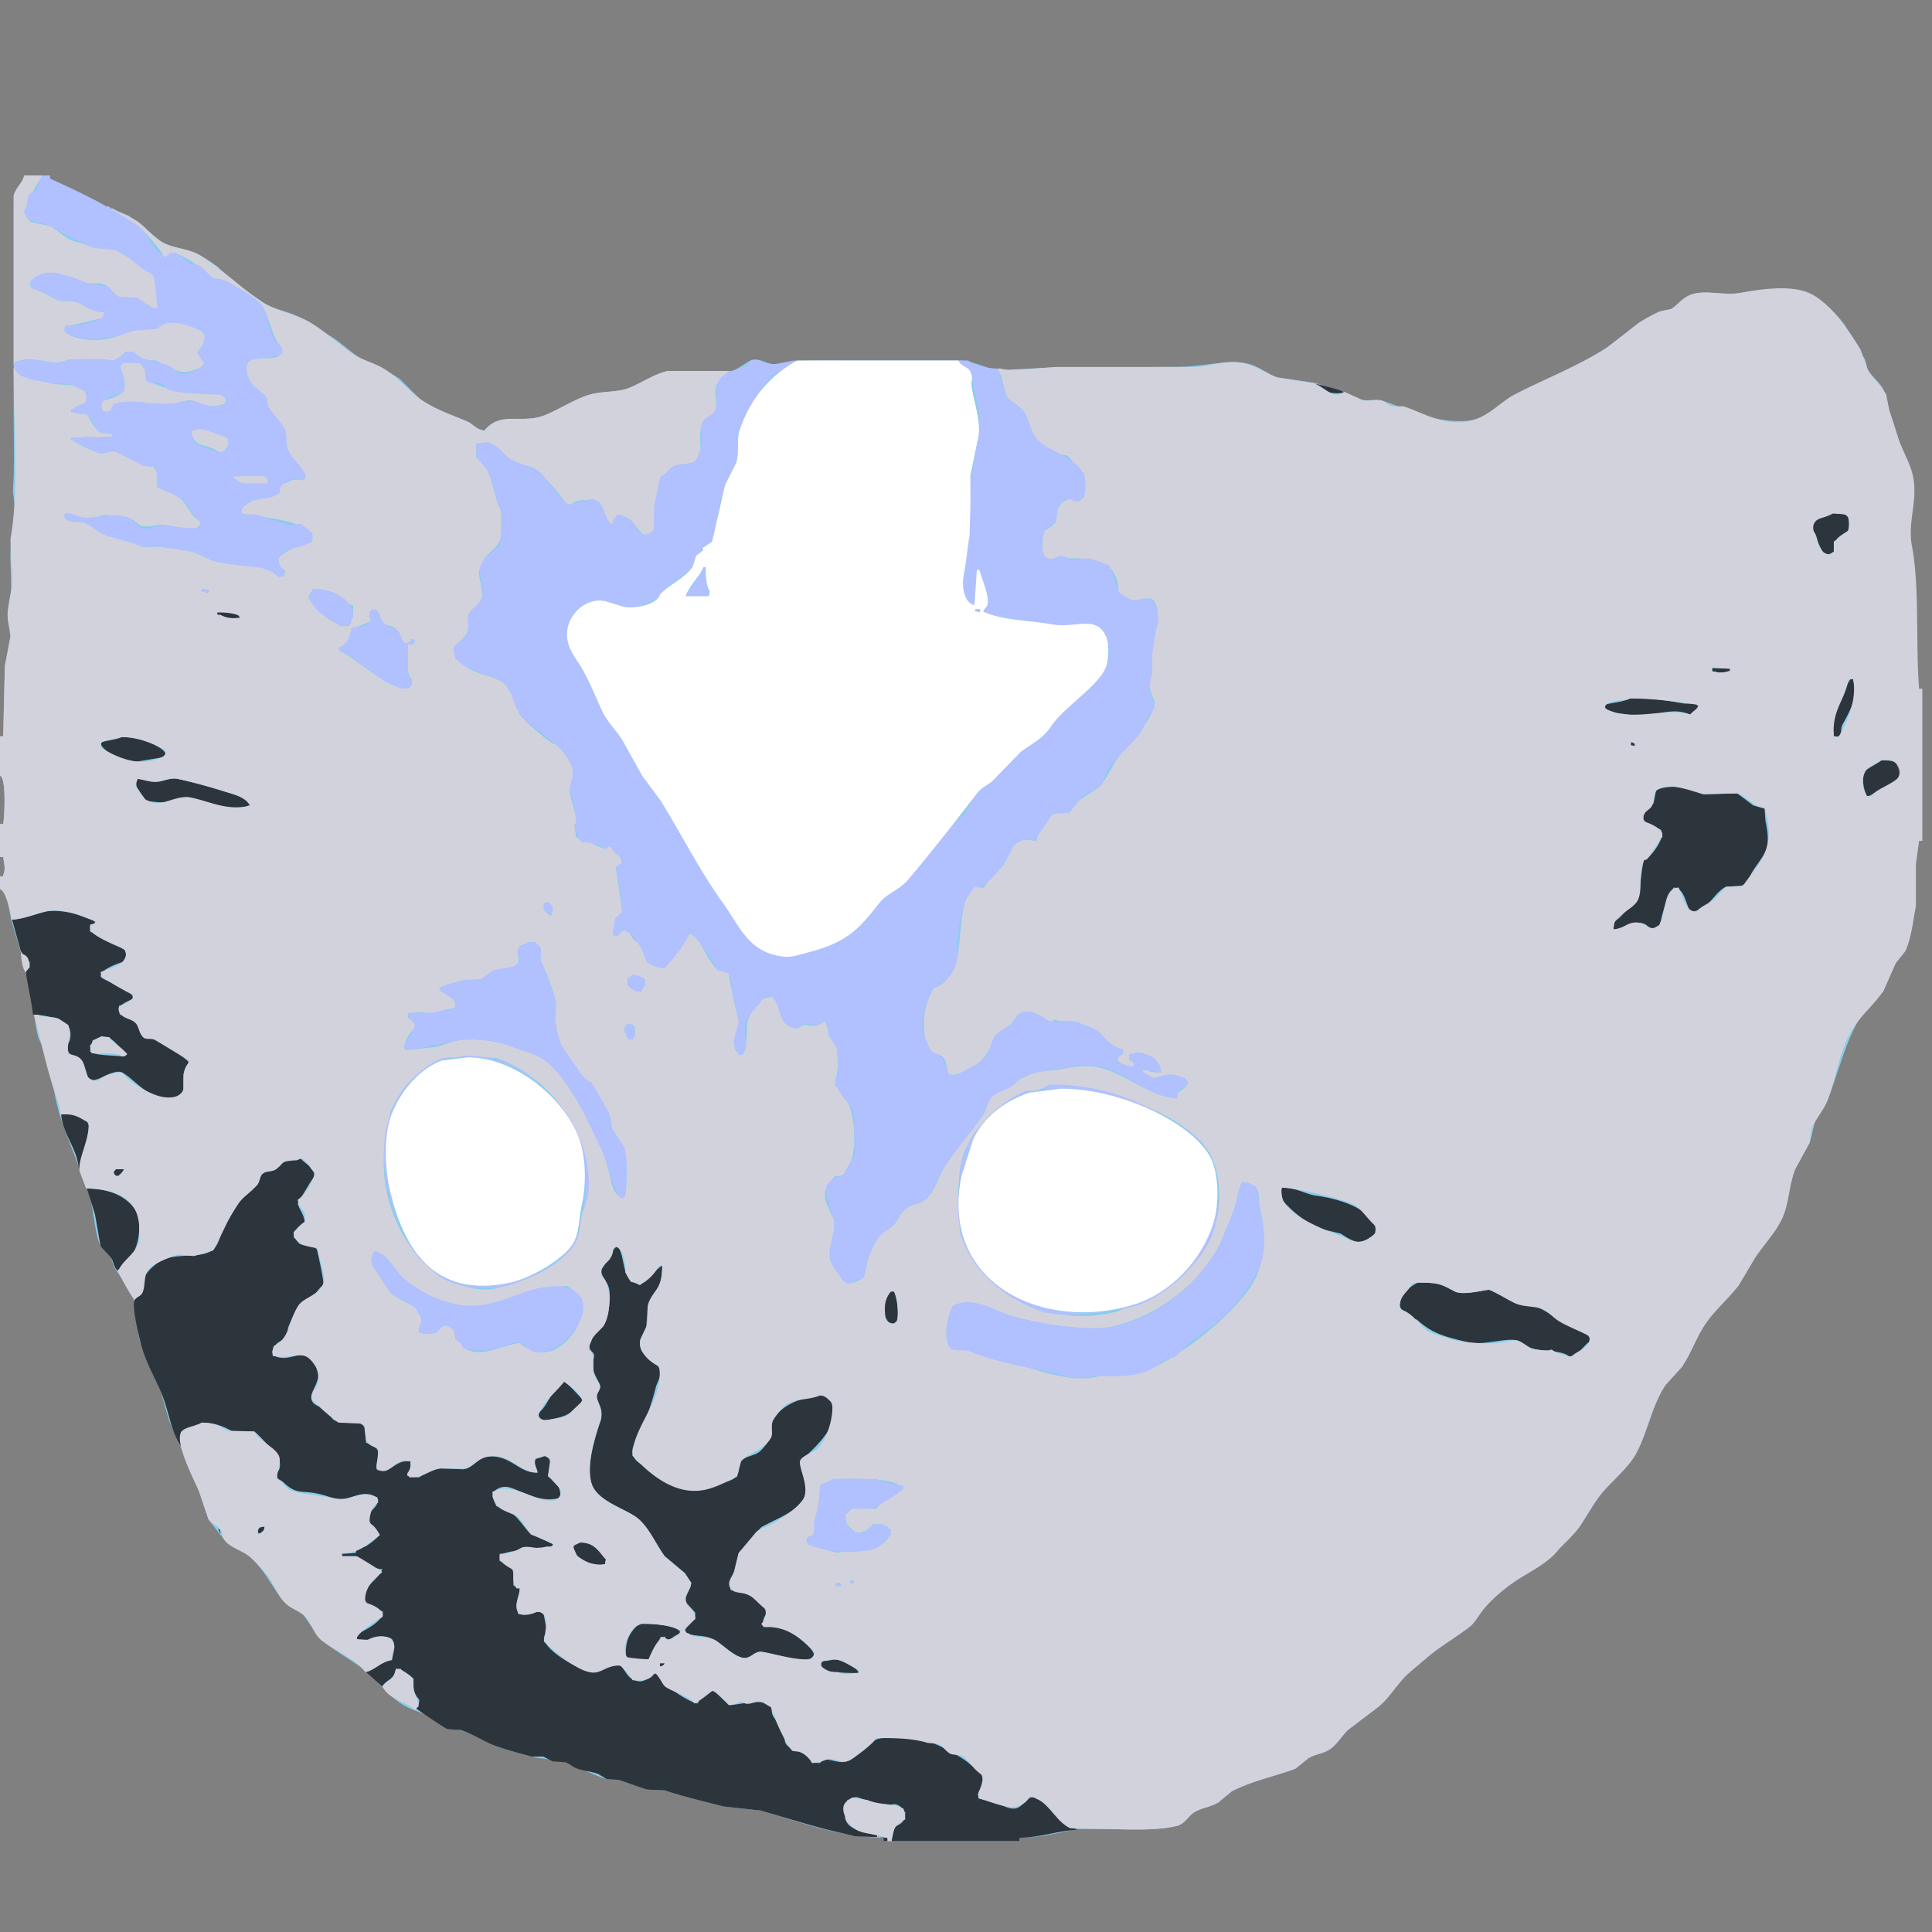<svg xmlns="http://www.w3.org/2000/svg" width="2401" height="2401" viewBox="0 0 2401 2401">
  <rect x="0" y="0" width="2401" height="2401" fill="#808080" stroke="none"/>
  <defs>
    <style>
      .cls-1 {
        fill: #89cdea;
      }

      .cls-1, .cls-2, .cls-3, .cls-4, .cls-5 {
        fill-rule: evenodd;
      }

      .cls-2 {
        fill: #2d353c;
      }

      .cls-3 {
        fill: #d2d2dd;
      }

      .cls-4 {
        fill: #b1c0ff;
      }

      .cls-5 {
        fill: #fff;
      }
    </style>
  </defs>
  <path id="Color_Fill_5" data-name="Color Fill 5" class="cls-1" d="M30,218H62v4c25.116,11.1,49.77,23.086,73,36l25,10,40,32c13.324,8.494,30.784,9.015,46,16,7.305,3.353,16.709,10.048,24,15l18,18,39,27c13.49,8.73,29.732,10.377,45,18l44,27c10.964,7.867,21.282,17.627,33,25,15.687,9.87,33.506,14.571,48,25l24,24c17.705,13.2,38.069,19.558,60,29,7.49,3.225,10.668,9.974,21,11,20.538-24.943,46.377-7.391,75-19,17.726-7.189,36.122-19.153,54-25,17.4-5.691,35.166-2.681,51-9,15.312-6.111,30.7-17.038,48-21h79c8.946-2.254,17.771-10.752,24-13,12.441-4.489,20.336,6.8,33,4,23.124-5.105,57.8-4,87-4h138c25.09,0.031,39.48,16.465,69,11l42-2,162-1c28.63,0,62.84-9.895,87-4,14.02,3.422,23.85,12.538,36,17l48,7c17.64,5.089,38.42,14.348,54,20,9.49,3.442,19.95-.868,29,2,31.36,9.942,62.31,27.94,105,25,25.83-1.779,40.92-23.25,60-33,38.95-19.906,78.46-35.02,114-58q19.995-15.5,40-31c7.92-4.849,18.01-10.769,26-14l14-3c8.55-5.627,13.67-13.971,25-18,17.13-6.093,41.07,1.692,61-2,65.8-12.189,97.94-1.207,129,39q13.005,22,26,44l3,12c4.95,8.946,16.6,17.341,20,26v746c-42.06,34.19-48.89,81.87-70,137q-7.005,10.5-14,21c-4.02,10.93-3.81,18.8-8,31l-18,33c-10.17,26.29-10.66,53.24-24,75q-13.005,17.505-26,35Q2171,1580,2161,1597c-12.03,15.79-28.35,29.77-40,46-12.44,17.33-18.7,37.92-31,56Q2080,1710,2070,1721c-16.88,24.82-21.77,56.5-36,84-10.36,20.02-32.46,36.32-46,54-10.22,13.34-17.64,28.56-28,42-22.66,29.4-54.02,46.72-84,69-11.52,8.56-25.29,20.56-34,32-5.13,6.74-9.34,14.89-16,20-18.34,14.06-37.97,24.96-55,40-8.75,7.73-20.27,16.26-28,25-10.17,11.49-18.91,25.54-31,35l-37,28c-7.85,7.82-14.22,19.34-24,25-8.29,4.8-17.33,5.22-25,10l-16,13c-27.78,10.09-54.28,15.33-79,28l-17,14c-9.39,5.82-22.27,6.83-31,13-6.78,4.79-10.67,13.6-20,16-26.57,6.83-64.23,4-94,4h-31c-21.66,4.44-44.29,10.64-71,11v4H1098v-4c-57.31-.94-106.554-20.74-153-34q-23-2.505-46-5c-22.175-5.77-51.407-12.75-73-20q-11-.495-22-1c-9.18-2.78-25.606-8.91-35-12q-7.5-.495-15-1c-15.033-4.07-33.566-14.73-48-20-15.157-5.53-28.49-3.7-45-8-14.361-3.74-32.12-8.43-47-14l-20-12q-13.5-4.005-27-8H556l-15-12c-12.148-7.78-24.908-9.78-38-17-20.818-11.47-33.987-33.58-53-47-17.058-12.04-34.866-22.08-51-35q-11-15.495-22-31c-8.88-7-21.489-11.74-28-21-12.516-17.79-21.494-35.5-37-50-8.481-7.93-20.792-11.95-30-19-2.4-1.84-20.8-25.68-23-29q-8-23.505-16-47c-9.8-23.54-22.586-52.23-33-76q-5-17.505-10-35c-7.923-18.58-18.414-38.55-25-59-5.747-17.85-2.463-39.46-9-57-5.061-13.57-16.786-26.94-24-39l-4-12q-6.5-7.005-13-14c-8.031-17.7-8.256-47.98-15-67-10.033-28.3-23.192-60.35-33-88-10.606-29.9-11.752-59.33-22-89-1.906-5.52-6.346-11.27-8-18-4.957-20.18-4.1-35.42-9-57-5.886-25.95-15.13-57.49-23-83-3.475-11.26-5.24-39.31-15-42v-16H4v-2c3.427-6.4.846-14.53,0-22H0v-41H4c1.914-12.55,3.731-57.895-4-60V915H4l2-87,7-37-3-19c-1.33-14.131,1.837-27.808,4-39q-0.5-18.5-1-37c-0.425-23.188,2.487-42.848,6-61l-3-25c2.221-27.135,1-62.461,1-94V243C19.488,233.163,28.309,227.24,30,218Z"/>
  <path id="Color_Fill_4" data-name="Color Fill 4" class="cls-2" d="M1632,476l3,1Zm3,1c4.1,0.816,31.59,7.447,34,10,0.33,0.333.67,0.667,1,1C1656.55,490.326,1640.9,487.014,1635,477Zm643,161,16,1c1.28,2.224,1.01,1.653,3,3,0.91,5.674,1.92,13.686-1,18-9.95,7.306-17.49,7.6-17,26h-1c-3.03,2.478-5.1,3.026-11,3-6.61-12.332-13.88-24.629-14-38,2.02-.252,3.65-5.26,8-8Q2269.505,640.5,2278,638ZM270,761c9.739-.4,25.261-1.182,28,7h-5c-6.554,3.028-15.653-3-23-4v-3Zm1858,69,22,1v3h-2c-5.57,2.9-13.6,1.5-20,1v-5Zm172,14h3v2c9.12,17.128-8.56,45.641-13,54-4.06,7.656,1.32,14.228-9,16-0.67-.333-1.33-0.667-2-1v-4C2272.79,899.168,2294.83,848.8,2300,844Zm-274,24c25.52-.692,42.72,1.978,65,6,8.82,1.591,16.85-2.171,20,5q-5.505,4.5-11,9c-24.68-11.273-46.74,5.957-77,0-12.8-2.52-26.79.491-29-12C2002.18,873.357,2017.33,872.486,2026,868ZM151,916c18.427-.669,53.713,11.245,55,22-2.224,1.281-1.653,1.01-3,3l-36,6c-11.4,2.463-41.738-14.631-42-24l1-1C129.986,921.439,147.036,918.064,151,916Zm1876,6c3.57,1.575,3.75.756,5,5h-5v-5Zm311,23a60.274,60.274,0,0,1,18,2c2.65,6.986,5.24,10.509,4,20-8,4.049-34.39,22.265-40,23-3.67-8.514-5.09-16.588-5-30C2321.96,954.323,2330.37,950.541,2338,945ZM171,968c8.457,0.468,16.46,5.146,28,3,5.743-1.068,13.972-4.746,22-3,18.276,3.975,39.34,9.692,56,15,12.157,3.873,27.358,6.864,33,17,0.333,0.33.667,0.67,1,1h-2c-6.143,4.45-28.557,2.89-37,1l-36-11c-7.806-1.48-20.374,3.451-26,5-8.489,2.337-19.8.331-29-1-3.886-9.191-11.828-11.655-12-24C170.457,969.583,170.005,970.236,171,968Zm1834,187c0.33-3.33.67-6.67,1-10,6.25-2.74,10.24-8.73,15-13,21.01-18.86,15.15-31.93,22-64,7.48-.94,21.63-20.56,23-32-0.67-1.67-1.33-3.33-2-5-6.34-2.38-17.6-6.56-21-12-4.36-9.55,8.68-15.16,12-21l3-15c5.22-5.515,27.79-6.38,37-4q10.995,4,22,8l42-1q10.005,7.5,20,15,7.005,2,14,4,0.495,7.5,1,15c7.99,36.85-1.55,40.33-16,63-4.6,7.21-5.76,15.56-15,18q-9,.495-18,1c-15.54,7.4-21.32,29.91-44,31-6.22-8.5-7.04-29.21-21-30-8.32,12.12-14.07,29.54-17,47-3.12.47-5.99,3.73-13,4C2039.79,1137.89,2018.69,1154.1,2005,1155ZM15,1143c14.677-1.22,27.849-6.75,41-10,17.6-4.35,57.89,5.91,63,14h-1c-2.309,1.56-4.342,1.64-6,4v7c4.654,0.67,40.133,19.71,43,23,3.266,4.91.649,8.9-1,14-7.282,2.28-28.05,9.07-29,18,0.333,0.67.667,1.33,1,2,11.848,7.16,31.244,11.8,39,23v4c-3.114.27-14.308,5.82-17,10-1.034,2.6.137,5.57,1,9,7.272,1.32,19.287,8.46,23,14,1.32,1.97,2.743,10.82,6,14,3.705,3.62,8.373.74,14,3,6.578,2.64,41.281,23.38,43,29-8.922,5.75-6.716,24.15-7,36-3.829,1.62-7.044,6.05-11,7-29.592,7.12-49.367-23.12-65-31-10.429-5.26-25.9,9.94-41,10-3.3-7.35-6-23.13-12-28-9.159-7.44-14.852.78-15-17,4.885-5.94,4.831-18.2,0-24-6.912-7.28-26.352-12.76-43-13-2.127-18.87-7-37.49-9-54,3.6-2.76,4.875-4.47,5-11-3.341-4.68-11.426-12.33-12-17Q20,1161,15,1143Zm111,145q-5.5,2.505-11,5c-1.045,5.71-2.767,6.75-3,14,2.6,1.02,1.83,1.17,5,2,5.591,2.68,32.32,3.08,38,4,1.27-2.24,1.719-1.77,3-4-9.687-4.98-15.061-17.94-26-20C130,1288.67,128,1288.33,126,1288Zm-50,97c15.078-1.82,30.359.83,34,13,2.418,4.75-9.874,52.01-12,55C96.052,1427.11,78.16,1409.93,76,1385Zm592,445c-1.243-6.76-6.366-10.24-2-17q6.5-1.995,13-4c3.156,4.63,5.072,4.04,5,13q-1.5,6.495-3,13c6.176,3.07,13.9,10.88,15,19l1,7c-23.951,7.59-44.227-6.01-62-12-11.721-3.95-22.258,2.07-23,11q2.5,6,5,12c22.464,3.17,30.666,22.89,43,35,6.313,1.3,18.912,8.45,28,12q-0.5,1.5-1,3c-8.308.2-60.99,5.16-66,11v7c7.37,2.24,15.754,6.78,17,15v15c3.076,1.99,3.36,3.16,8,4-0.361,12.64-5.151,18.8-2,32,9.45-.2,18.955-2.87,31-3,1.337,5.3,2.249,13.01,4,19,2.538,8.69-5.707,9.82-2,18,7.113,14.59,39.655,33.77,58,38,13.809,3.19,24.446-14.44,37-7,5.979,5.55,7.368,14.15,17,17,11.133,5.78,20.308-6.4,27-9,2.7,12.01,39.8,36.81,51,38,3.321-7.57,12.1-12.96,20-16l19,18c14.085-.34,38.789-8.35,50,0,4.164,3.1,2.042,9.49,5,14a188.367,188.367,0,0,1,12,20q1.5,6.495,3,13c5.676,9.64,14.673,7.87,24,14,7.4,4.86,5.36,10.95,19,11,8.84-10.72,21.64,3.63,36-3,15.17-7.01,23.34-27.86,44-28,9.59-5.47,27.21,2.08,37,1,17.32-1.92,59.53,22.44,69,31,5.62,5.08,14.54,8.95,16,18,4.94,11.2-12.01,17.69-3,25,3.85,2.46,9.75-.28,15,2,7.88,3.42,22.63,14.86,33,9,7.24-4.09,7.97-11.72,19-13,2.24,2.9,5.78,3.14,10,6,15.59,10.57,20.08,29.66,43,34v1c-22.95,1.14-44.38,9.37-71,10v4H1108q1.995-9,4-18c7.62-2.87,13.27-6.67,13-18-1.95-1.39-1.66-2.2-3-4-11.42-11.83-14.94-1.25-26-5-9.04-3.06-20.78-6.1-29-9-5.93-2.09-9.57,2.17-14,3-10.63,35.37,7.38,36.02,37,44v2h-4q-11.505-.495-23-1c-11.25-2.82-24.82-5.57-38-9-25.825-6.73-55.864-16.11-80-23q-23-2.505-46-5c-22.174-5.77-51.408-12.74-73-20q-11-.495-22-1c-9.181-2.79-25.606-8.91-35-12q-7.5-.495-15-1l-10-6c-10.433-4.22-18.642-3.62-29-8-4.09-1.73-7.878-5.68-13-7q-7.5-.495-15-1l-12-6H661c-14.36-3.75-32.123-8.42-47-14-13.026-4.88-26.6-14.6-42-19q-8-.495-16-1c-2.033-.66-38.617-25-39-26,3.061-2.88,3.928-4.84,4-11-6.733-6.51-7.546-14.32-7-26-6.64-4.48-11.785-11.28-22-12-1.89,13.49-11.348,13.07-17,22-0.333-.33-0.667-0.67-1-1q-9.5-8.505-19-17c11.193-3.11,18.315-12.62,32-15,1.536-8.44,5.871-18.56,0-26-4.02-3.23-10.238-3.26-18-3-3.145,3.78-15.695,4.33-25,4-0.333-2.33-.667-4.67-1-7,9.4-4.28,28.6-13.95,32-24,0.333-1.33.667-2.67,1-4-6-3.45-19.284-7.44-22-14-7.432-15.78,18.519-26.79,21-39-12.163.33-21.774-11.38-32-16H425v-3h2q7.5-.495,15-1,1-3,2-6,5-1.005,10-2c5.977-3.67,13.676-9.39,18-15-4.117-4.83-11.593-11.29-13-18v-7c2.964-7.1,9.25-7.87,11-18l-2-3c-12.12-8.8-24.769-1.95-37,1-11.011,2.66-22.028-2.08-29-4-28.395-7.82-31.156,1.53-50-16-4.946-4.6-7.842-1.76-8-12,5.988-3.98,4.176-15.69,1-21,0,0-24.949-27.77-29-30H289c-16.174-9.49-35.731-15.63-53-4-3.051,2.05-9.32,1.95-11,5v18c-0.333-.67-0.667-1.33-1-2-12.375-19.9-14.2-43.06-24-66-8.478-19.85-20.843-40.9-26-64-2.589-11.59-9.793-40.68-7-50,2.221-4.01,6.622-4.79,9-8,3.442-4.64-.574-11.99,2-18,4.417-10.32,15.876-20.69,26-25,18.133-7.71,46.133-.46,61-12,8.464-8.53,8.318-20.11,15-31,6.87-11.19,17.793-30.23,28-42,2.913-3.36,9.316-4.37,12-8,3.018-4.08,2.533-9.56,6-13,4.463-4.43,11.53-2.16,17-6,4.071-2.86,5.451-9.3,11-11,6.606-2.02,15.281-.32,20-2,6.111,7.37,15.622,9.46,17,22-3.116,2.1-21.018,33.95-21,34,3.176,9.27,6.74,11.41,9,23-4.458.59-9.609,8.09-14,12v7c3.484,2.01,4.8,6.35,8,8,6.947,3.59,16.657.99,21,7,0,0,8.685,38.5,8,44-6.282,3.73-9.454,11.86-15,16q-7.5,4.005-15,8c-3.993,5.38-11.719,23.13-14,29l-1,10c-5.635,7.38-14.176,6.84-17,16-2.122,3.26-1.556,4.63-1,9h2c19.284,9.36,33.809-11.09,48,6,17.328,20.87-4.992,36.43-2,48,2.252,8.71,11.677,8.23,18,13l9,12c7.449,5.47,24.576,3.64,36,5,1.291,3.13,1.9,2.45,3,6q1,9,2,18c6.457,1.97,14.419,4.44,15,13,1.749,5.85-4.086,14.57-1,20v1c19.415,2.42,22.219-12.9,41-11v3c1.6,4.57-2.719,9.88-4,15a45.253,45.253,0,0,0,15,2c6.244-4.23,19.846-12.49,30-11q12.5,0.495,25,1c16-3.83,19.994-20.6,44-15C639.308,1815.5,648.748,1830.9,668,1830ZM144,1453h10v2c-2.938,1.91-3.619,4.27-7,6-1,.33-2,0.67-3,1-1.594-2.89-2.258-2.78-3-7C143.27,1454.03,142.577,1454.45,144,1453Zm1449,23c17.95-.36,29.82,8.3,43,10,26.07,3.37,73.69,16.3,74,46-0.33.67-.67,1.33-1,2-4.73,2.19-8.76,6.21-13,8-12.06,5.11-24.46-5.97-30-9l-25-6c-18.79-7.94-34.18-20.83-47-35C1593.42,1486.28,1591.8,1480.62,1593,1476Zm-1485,1c32.86,0.32,54.969,12.95,65,35v13c0.25,24.2-11.127,45.23-28,54v-1c-3.793-4.28-3.675-9.81-7-15q-6.5-7.005-13-14-3.5-19.995-7-40Q113,1493,108,1477Zm715,96c0.173,32.7-13,30.45-18,50q-1,14.505-2,29c-2.277,5.8-10.235,11.66-7,23,3.362,11.79,17.605,15.41,23,25,4.44,8.88-2.439,17.77-4,24-6.127,24.45-12.854,41.01-22,62-2.519,5.78-9.988,14.03-6,23,3.394,9.2,11.209,10.35,18,16,23.6,19.64,46.493,36.72,86,20,8.732-3.7,20.934-3.93,25-12,3.605-4.68.726-11.57,5-17,5.291-6.72,16.38-6.47,23-12,3.863-3.22,8.959-10.04,12-14,4.865-6.33.469-18.28,5-26,11.2-19.07,36.534-28.09,62-30,4.59,3.79,9.3,5.14,11,12,13.54,24.34-28.35,59.95-40,70,0.608,14.45,14.36,33.81,3,49-12.527,16.75-32.045,22.16-51,33q-14,16.005-28,32-2.5,10.5-5,21c-2.782,9.3-7.955,13.47-5,25,17,2.42,43.9,11.79,44,31-3.526,2.36-4.448,11.58-4,12,1.782,3.39,1.982,2.91,7,3,11.963-8.06,56.4,22.53,57,36-3.32,1.88-3.39,3.1-8,4-6.837,3.42-47.2-7-56-9-11.163-2.54-14.8,10.06-26,7-12.741-3.48-23.9-16.94-36-23-13.481-6.75-27.976-1.37-36-11q7-7.005,14-14v-8q-5-5.505-10-11c-5.5-8.57,4.149-15.67,5-26l-8-12q-12.5-10.5-25-21c-11.168-15.06-20.6-38.47-36-49-18-12.3-45.067-18.38-54-39-10.365-23.93,7.556-68.69,11-85,2.194-10.39-3.474-16.94-5-23-2.016-8.01,6.243-10.46,3-18-2.558-5.95-6.5-12.42-9-20-1.612-4.89,3.643-13.21,2-17-1.98-4.57-5.586-3.69-6-12,3.98-2.98,3.256-8.77,6-13,2.572-3.97,8.067-5.48,11-9,6.02-7.22,10.857-33.06,8-47-2.261-11.03-9.459-12.82-10-25,5.923-3.68,13.235-27.09,21-28,8.237,11.9,5.683,37.7,18,44q5,1.995,10,4C798.023,1594.14,820.152,1573.55,823,1573Zm939,21c25.94-.43,30.88,2.66,46,11,10.53,5.81,40-3.13,43-2,10.55,3.96,22.78,12.29,33,17q12.495,1.995,25,4c10.64,3.73,23.51,13.03,30,18,10.11,7.74,36.23,8.61,37,25-8.48,5.18-12.72,16.2-26,19-7.12-7.93-30.31-6.04-45-10-6.27-1.69-12.76-8.09-19-10-13.69-4.19-42.27,6.71-62,2-29.34-7.01-44.23-10.77-63-28-3.11.13-18.82-10.02-21-16C1734.04,1611.18,1753.89,1597.95,1762,1594Zm-655,11h4c3.5,6.55,7.65,29.77,3,37-2.56,2.62-3.5,2.95-9,3-1.33-2.33-2.67-4.67-4-7C1094.64,1627.98,1101.2,1611.75,1107,1605ZM701,1717c9.507,6.69,14.843,14.35,23,22-0.333.67-.667,1.33-1,2-7.987,15.33-27.145,23.31-50,24-2.193-3.36-3.412-3.53-4-9,8.209-5.6,12.356-16.7,18-25C690.551,1725.78,697.489,1722.17,701,1717ZM329,1897q-0.5,3-1,6c-4.168,1.44-5.237,3.73-7,2-0.333-1.33-.667-2.67-1-4,1.759-1.29,1.864-1.88,4-3C325.666,1897.67,327.333,1897.33,329,1897Zm-58,3c3.224,1.7,2.339.63,3,5h-1v-2C271.543,1901.58,271.994,1902.24,271,1900Zm450,17c18.366-.21,23.3,11.68,32,21q-0.5,3-1,6h-3c-10.4,5.33-26.736-7.25-33-11-0.964-4.85-4.011-7.7-3-11,1.418-2.21-.181-0.57,2-2Zm76,101c14.926-.59,47.2,2,49,12-5.464,1.09-10.1,4.93-14,8-5.03-1.44-5.177-3.23-11-4-1.026,3.98-12.641,26.72-15,28H786c-1.754-2.11-4.535-1.72-7-3h-1c-1.349-19.46,4.2-29.6,15-40C794.333,2018.67,795.667,2018.33,797,2018Zm270,61c-15.62.56-20.83-.94-39-1-3.4-4.7-7.11-4.29-8-12,2.77-1.07,2.18-1.37,6-2,2.59,0.6,9.69-2.65,16-1C1047.79,2064.51,1065.86,2072.7,1067,2079Zm-247-12h6v2c-2,.67-4,1.33-6,2v-4Zm283,221h-5v-4c-2-.33-4-0.67-6-1,3.67,0.33,7.33.67,11,1v4Z"/>
  <path id="Color_Fill_3" data-name="Color Fill 3" class="cls-3" d="M30,218H52v3c-5.128,3.281-20.5,35.024-22,44,3.87,2.467,4.488,8.324,8,11l24,5c4.424,2.236,14.152,9.727,20,14,7.429,5.428,20.931,7.048,29,11,9.4,4.6,23.05.805,33,5,6.849,2.888,44.157,27.141,47,32,0.994,1.682,5.1,39.474,5,40h-8c-3.062-6.62-4.375-2.732-11-6-2.008-.99-4.76-5.839-7-7l-22-1c-5.016-2.731-12.423-11.8-16-14-9.459-5.83-18.272-.177-29-5-9.245-4.156-20.275-7.422-30-10-14.257-3.779-31.917,3.126-35,11v6c10.727,3.924,21.557,9.977,32,15,9.7,4.667,19.8.515,29,5,6.578,3.206,16.771,10.585,30,11v6l-1,1L82,406c-1.672,1.736-1.193.893-2,4l2,3c7.849,8.122,33.574,11.8,52,8,11.644-2.4,24.738-8.5,36-11l23-1c3.74-1.456,9.728-6.031,13-7,14.363-4.256,45.26,5.657,48,14,3.818,7.948-6.168,17.513-9,23,4.049,2.674,8.394,9.99,9,16-32.554,14.535-32.564,4.447-61-7l-15-1c-7.076-5.721-8.261-9.622-22-10-2,3.082-11.5,10-15,11l-16-2-39,1c-5.574,1.321-14.582,4.89-24,3-16.6-3.331-35.675-6.828-45,3V243C19.469,233.146,28.3,227.25,30,218Zm103,38,4,2v1h-3v-1ZM762,651h-4c-4.752-7.673-8.757-19.6-13-27-7.06-1.3-16.963-4.47-28-1-5.537,1.741-5.559,4.052-13,4-4.715-8.5-29.524-37.745-37-43-9.4-6.607-21.9-5.669-31-12-16.108-11.206-16-22.254-44-21v18c19.532,10.052,20.69,47.306,31,67v32c-5.814,14.765-10.14,12.946-20,25-3.29,4.022-4.064,10.9-7,15-3.392,4.737,6.562,28.8,2,38-2.173,4.382-10.011,9.524-14,15-5.164,7.088-.2,15.329-3,24-2.449,7.586-11.865,13.547-17,19q1,7.5,2,15c8.139,2.09,9.166,7.652,15,11,21.507,12.341,39.2,8.854,53,27,6.876,9.038,6.234,23.146,13,32,7.648,10.008,26.477,25.68,37,33,4.93,3.429,10.657,3.23,14,8,5.219,7.448,17.34,24.476,15,37q-2.5,7.5-5,15c1.13,14.406,8.061,24.66,8,43-2.629.85-1.12-.69-2,2q1,6.495,2,13c6.364,3.94,6.47,7.13,18,7,5.412,3.25,13.7,6.87,20,8,1.43-2.68,1.707-3.92,4-3,3.189,1.73,10.983,10.95,13,14,1.4,2.09,1.668,3.47,2,7-3.389,1.72-6.152,2.54-8,6,1.159,1.05,7.889,50.44,8,55-7.077,6.36-10.943,14.57-11,28h2c1.333,0.33,2.667.67,4,1,2.577-4.59,4.594-6.92,12-7,2.109,3.46,6.746,11.44,10,14,1.333,0.33,2.667.67,4,1,4.06,5.42,5.969,18.64,11,25,4.907,4.06,12.492,6.73,21,7,6.063-6.62,24.41-38.52,33-43v1c12.928,5.18,22.765,40.42,35,45q5.5,1.005,11,2c3.206,14.47,7.7,42.58,13,59,4.731,14.65-14.8,31.47,1,43,1.333,0.33,2.667.67,4,1,11.6-28.03-3.876-39.47,18-61,5.994-5.9,5.428-10.92,18-11,0.333-.33.667-0.67,1-1,1.691,3.92,5.017,4.15,7,7,9.744,14.01-.173,31.44,25,33,7.8-8.45,13.31-1.57,24-4,4.05-.92,3.72-3.56,10-4,4.03,12.43,9.77,22.79,14,33,5.3,12.8-1.76,35.97-2,47,27.03,11.77,32.67,95.97,8,111-3,.33-6,0.67-9,1-3.23,5.43-8.5,7.52-10,15-6.52,12.83,6.31,29.67,9,39,4.63,16.06-11.31,37.93-2,55,0.9,1.65,4.99,4.32,6,6,4.72,7.87,3.96,12.72,12,17,5.78,3.14,19.85-4.54,21-7,3.88-5.98,2.02-13.26,5-21,4.03-10.46,7.89-20.88,16-31,4.29-5.35,12.78-7.74,17-13,4.48-5.59,9.2-16.03,15-20,12.61-8.64,21.41-5.78,31-19,7.22-9.95,10.11-22.43,17-33,13.76-21.12,32.02-42.62,47-63,4.76-6.48,6.68-20.14,13-25,13.89-10.68,37.91-24.9,56-30l28-3c10.42-2.39,30.52-5.99,45-3,36.25,7.49,63.59,36.55,100,39v-7c5.34-3.01,11.82-6.42,13-14-2.12-1.43-1.83-1.72-3-4-7.05-1.34-12.73-5.89-23-4-7.6,1.4-10.66,3.79-20,4-2.91-4.75-8.13-5.57-11-10,2-.33,4-0.67,6-1,2.67,3.67,12.32,3.76,18,4-0.78-10.4-8.02-20.56-18-22-7.43-4.51-21.83-3.86-22,6,4.19,1.83,6.08,2.67,7,8-0.67.33-1.33,0.67-2,1-5.29-1.03-17.66-3.46-19-9v-2c2.32-4.22,5.4-3.91,7-9-0.33-.67-0.67-1.33-1-2-14.47-2.29-21.01-14.14-30-22-5.81-5.08-17.59-7.14-24-11-3.87-2.33-26.91-1-30-4-0.97.63-3.47,3.79-7,2-8.62-4.37-23.69-17.62-37-9-4.99,3.23-7.31,10.65-12,14-6.9,4.92-12.84,7.47-18,13q-1.995,6-4,12c-10.14,17.46-25.46,37.38-54,37-1.77-4.68-2.61-16.78-6-21-5.18-6.43-13.54-3.98-17-11-15.11-21.31-6.38-61.1,5-77,12.14-1.96,23.02-16.85,27-30,7.96-26.32,2.91-88.9,26-96,1.93,2.45,4.49,2.18,9,2,5.69-11.15,18.56-19.52,25-30,5.15-8.37,5.82-18.26,14-24,8.5-7.35,15.02-5.59,26-4,2.12-15.8,14.08-21.79,20-34q10.5-.5,21-1c7.25-17,25.06-21.716,38-33,5.64-4.916,16.66-27.406,22-35,10.59-15.075,46.14-46.9,46-72-4.51-3.334-8.68-23.037-5-33,4.62-12.512-1.86-35,3-48,3.06-8.183,8.15-20.366,4-36-5.09-19.164-21.52-2.486-34-8-4.39-1.938-8.67-6.459-13-9-0.29-49.016-48.16-42.495-87-41-2.47-2.206-4.34-2.8-6-6-3.75-6.678-.71-20.018,0-29,4.57-2.366,13.36-7.362,16-13-3.5-10.515,5.58-27.426,19-27,2.56,2.619,3.5,2.95,9,3,2.29-3.3,4.43-2.572,6-7,3.06-5.268,1.17-20.155,0-28-9.89-4.244-12.96-16.387-21-22l-12-2c-6.67-3.229-15.04-9.237-21-14-12.78-10.215-11.17-20.9-19-36-3.8-7.331-15.04-13.331-21-19-4.93-4.688-7.89-32.148-11-31-0.67-2-1.33-4-2-6h4c9.08,4.374,57.53-2,72-2h169c20.15-.13,37.11-9.346,59-5,18.19,3.61,28.54,12.6,43,18l45,7c9.71,3.281,15.6,9.951,25,14,5.4,2.327,10.93-1.967,14-3q10.995,5,22,10c8.82,2.341,17.09-1.5,25,1,3.73,1.179,7.47,5.789,12,7h14c22.09,6.3,52.56,27.218,87,17,20.39-6.049,34.33-22.9,52-32,38.9-20.028,78.43-35.034,114-58q19.995-15.5,40-31c7.93-4.868,18-10.726,26-14l14-3c8.56-5.638,13.7-13.9,25-18,17.06-6.2,41.11,1.7,61-2,27.99-5.2,67.73-10.947,91,3,24.23,14.521,43.16,42.917,58,67q4.5,12.5,9,25c6.42,11.551,16.54,19.886,23,31q1.995,10,4,20c3.34,9.8,7.14,21.673,11,34,4.57,14.588,14.22,30.2,18,46,7.35,30.748-6.66,58.115-1,88,9.94,52.43,4.43,120.5,9,178h4v189h-4q-1.995,14.505-4,29v52c-3.94,20.97-5.45,38.89-13,56l-12,15q-7.5,16.995-15,34c-11.69,17.48-28.78,31.08-40,50-14.93,25.19-18.95,58.13-30,87-4.54,11.85-15.23,23.11-20,36q-1.005,7.995-2,16l-18,33c-8.25,21.27-7.25,43.47-17,63-7.95,15.94-20.97,29.97-31,44q-10.995,18.495-22,37c-12.03,15.79-28.35,29.77-40,46-12.44,17.33-18.7,37.92-31,56Q2080,1710,2070,1721c-16.88,24.82-21.77,56.5-36,84-10.36,20.02-32.46,36.32-46,54-9.09,11.87-15.47,24.26-24,37-7.44,11.11-19.4,20.38-28,31-14.77,18.24-41.03,28.9-60,43-11.52,8.56-25.29,20.56-34,32-5.13,6.74-9.34,14.89-16,20-18.34,14.06-37.97,24.96-55,40-8.75,7.72-20.27,16.26-28,25-10.17,11.49-18.91,25.54-31,35l-37,28c-7.85,7.82-14.22,19.33-24,25-8.29,4.8-17.33,5.22-25,10l-16,13c-27.77,10.11-54.27,15.34-79,28l-17,14c-9.39,5.82-22.27,6.83-31,13-6.78,4.8-10.67,13.59-20,16-27.15,7.01-65.55,4-96,4q-18.495-.495-37-1c-19.28-8.81-28.17-36.76-50-39-15.45,23.17-38.01,8.75-64,2-1.06-11.56,6.13-14.54,5-29-10.23-5.5-17.15-18.57-25-24q-7.005-1.005-14-2c-7.08-3.51-10.1-9.91-16-13q-6.495-.495-13-1c-17.57-5.38-38.61-6.25-64-6-2.95,6.36-27.14,24.78-34,28-7.83,3.67-21.16-3.64-26-2-6.21,2.1-10.56,5-20,5-2.7-5.94-9.5-11.98-16-14-2.666-.33-5.334-0.67-8-1-6.9-4.92-25.4-45.06-26-54-3.826-1.66-9.179-5.67-13-7-5.761-2.01-13.167,4.06-20,2-0.851-.26-3.3-3.44-7-2-3.912,1.52-5.882,3.71-13,4-6.423-6.17-12.395-14.18-21-18-1.839,2.4-18.956,15.37-22,16-8.34-10.3-23.109-12.73-35-20-6.159-3.77-8.213-15.49-15-18-3.344,8.75-15.976,10.78-27,9-3.572-7.72-9.654-10.81-14-18-12.531-1.2-20.086,5.02-30,8-18.945,5.69-57.072-29.57-66-38,0.908-10.47,8.906-36.97-9-37-5.37,3.51-20.184,6.25-23,1-5.832-8.92,1.532-20.29,2-30h-4c-2.587-4.74-4.136-6.31-4-15v-8c-4.665-2.68-13.781-7.39-17-13v-7c11.712,0.03,19.028-3.06,26-7,8.227-4.65,22.441,2.42,29-1,4.627-2.41,8.218,1.08,11-3v-1c-4.349-2.74-27-12-27-12q-7.5-10.5-15-21c-7.943-5.57-22.566-8.14-28-16-3.243-3.99-4.824-8.87-5-16,20.846-11.25,43,5.13,64,10,11.83,2.74,20.32.11,21-10-0.333-1.33-.667-2.67-1-4q-7.5-7.995-15-16l3-21c-2.666-1.33-5.334-2.67-8-4-2.349,2.1-7.86,2.83-11,4-1.092,8.66,1.754,9.46,3,17-22.764,1.14-33.877-26.55-65-19-8.98,2.18-13.511,9.99-23,14H547c-14.564,2.37-19.454,11.08-38,11-1.631-2.29-1.944-1.64-3-5,3.949-3.82,4.734-9.01,4-15h-3c-14.666-6.01-21.961,19.7-38,10h-1c-0.479-7.95,2.276-15.85,2-25-4.784-3.12-12.932-4.98-15-11q-1-9-2-18c-3.129-1.29-2.451-1.9-6-3q-13-.495-26-1c-3.453-1.08-31.928-25.63-33-29-3.074-7.4,5.4-13.41,7-20,1.893-7.81-.683-17.27-3-21-15.221-24.47-23.162-7.57-53-13v-3c-1.072-2.81.281-5.07,1-9,21.213-9.76,18.339-33.58,32-52,6.359-8.58,26-12.27,30-27,3.294-6.78-7.133-36.48-8-43-12.865-1.64-28.829-5.11-29-20h1c2.919-5.77,11.681-10.18,13-14v-8c-2.239-5.83-8.064-9.13-9-18,8.406-5.39,19.725-22.32,21-34-6.1-4.26-8.692-15.27-17-17-2.009-.42-2.662,1.83-6,2-20.986,1.06-13.937,3.36-25,11-5.535,3.82-12.535,1.53-17,6-3.454,3.46-2.971,8.92-6,13-5.893,7.93-17.723,15.02-24,24-12.731,18.21-19.962,38.06-31,58q-12,3.495-24,7-10-1.005-20-2c-11.081,4.19-28.151,9.95-36,18-7.373,7.56-3.47,23.66-9,31-2.437,3.23-6.8,3.91-9,8-0.333-.67-0.667-1.33-1-2-3.577-4.09-19.617-32.35-19-35,6.4-13.8,20.408-19.71,26-36v-17c-0.665-36.76-29.493-48.35-66-49q-4-10.5-8-21c-3.167-14.53,13.279-41.43,11-61-12.046-5.85-15.621-11.25-35-10-1.018-13.28-6.613-25.99-10-37-9.209-29.93-14.679-56.76-23-87h5c8.055,3.95,17,1.63,26,5q6,4.005,12,8c3.239,14.86-.856,17.21-1,35,3.6,2.13,11.354,3.07,15,6,11.223,9.03,1.256,28,23,28,6.628-6.76,18.646-11,30-10,7.3,11.03,30.364,24.69,45,29,13.336,3.93,29.573,2.39,31-10v-17c1.436-7.02,5.263-10.98,7-17q-21.5-13.005-43-26c-5.6-2.41-10.139.53-14-3-6.3-5.77-4.841-14.24-11-19-5.253-4.06-13.84-4.22-18-11-1.917-3.15-1.647-5.36-1-9,5.637-.98,16.023-7.36,17-10v-4c-3.679-.68-37.848-20.35-39-23-0.333-1.67-.667-3.33-1-5,8.343-3.48,24.6-7.36,29-15,3.394-3.99,2.976-8.18,1-13-11.483-5.44-36.322-14.79-43-24v-7c4.379-.57,5.291-0.69,7-4-15.257-4.6-38.609-17.9-63-12-13.434,3.25-26.67,9.17-42,10-0.073-10.01-7.492-36.4-14-38v-16H4v-2c3.427-6.4.846-14.53,0-22H0v-41H4c1.914-12.55,3.731-57.895-4-60V915H4l2-87,7-37c0.229-10.361-5.306-21.231-3-34,2.745-15.2,7.371-35.96,4-55q-0.5-16-1-32c10.722-58.244,3.931-139.309,4-213h1v1c11.244,12.528,24.552,13.077,44,18,19.013,4.813,46.054-2.9,46,20-1.369,1.769-1.4,1.993-2,5-5.553,1.677-15.981,5.452-18,11,9.8,1.282,11,2.34,20,2,3.349,7.076,10.663,20.9,18,24l13,1,1,3-1,1c-18.772,1.049-31.718,1.029-51,1v2h1c9.112,7.083,23.462,13.467,34,17,6.386,2.141,14.867-4.31,22-1,14.32,6.645,28.045,16.359,46,18,0.839,3.05,3.232,5.156,4,7q0.5,9,1,18c7.393,5.525,17.406,6.491,25,12,8.487,6.157,12.735,15.365,19,24,2.993,4.126,7.479,4.407,10,10-3.037,2.092-1.942,3.5-6,5-14.136,6.812-32.208-7.264-52-3-24.013,5.174-18.57-6.823-37-11-3.31-.75-26.549-2.158-27-2-4.313,1.511-18.128,7.237-24,5-7.4-2.819-11.682-6.691-23-7l-1,4,2,3c7.115,6.028,16.037,1.526,26,6,10.1,4.537,19.048,11.514,28,16l5-1c11.712,4,22.552,7.332,32,12,8.52,4.21,20.31-.089,31,2,12.235,2.391,28.845,3.71,39,7l19,9c9,2.986,23.308,4.059,31,6l40,4c6.848,3.231,7.249,10.238,18,11,2.106-2.943,2.688-2.546,3-8-5.632-2.458-8.015-7.845-8-16,10.619-9.894,24.785-14.375,41-19,0.983-5.29,2.733-7.787,0-12-15.594-15.851-61.065-19-87-24v-7c5.261-3.011,11.893-9.159,18-11,14.353-4.328,17.231.194,29-7q0.5-5,1-10c11.659-4.319,16.038-9.36,29-6,1.413-2.921,1.988-2.212,3-6-4.49-5.374-21.584-29.266-23-33q-1-11-2-22c-4.078-10.5-17.642-22.826-22-31-2.786-5.225-.911-8.919-4-13-3.559-4.7-9.657-5.049-14-9-4.041-3.677-10.891-23.918-8-30,1.1-2.541,1.737-3.587,4-5,12.979-7.367,38.819,4.291,40-15-14.416-13.656-14.754-38.991-27-55-6.546-8.558-32.408-23.16-43-28-2.875-1.314-15.192-4.851-16-4-9.8-9.216-37.352-31.887-54-32-1.819,3.163-3.068,4.8-7,6-4.694-11.813-28.581-37.152-38-43-10-6.206-22.044-8.915-29-18h3c10.54,6.734,22.205,9.8,32,17,9.568,7.033,17.634,17.388,28,24,13.708,8.743,33.613,8.239,48,17,28.239,17.2,51.1,40.94,79,59,17.374,11.246,41.059,14.118,59,25,18.7,11.344,35.16,27.08,53,39,11.3,7.552,23.593,10.074,36,17,18.465,10.308,30.091,26.137,46,38,17.705,13.2,38.069,19.558,60,29,7.49,3.225,10.668,9.974,21,11,20.447-24.879,46.32-7.488,75-19,17.724-7.115,36.116-19.287,54-25,17.542-5.6,35.1-2.709,51-9,15.293-6.05,30.7-17.18,48-21h75v1c-5.108,4.434-12.915,10.938-15,18-2.937,9.945,3.333,23.008-2,32-3.992,6.73-13.295,6.43-16,16-5.268,18.634,4.16,34.834-9,46-7.416,4.3-19.611,1.708-27,6-3.477,2.019-5.9,7.508-9,10-3.54,2.85-4.208-.089-6,5-7.718,15.162-2.616,53.507-10,65-2.859,3.024-5.491,4.454-11,5-10.559-8.9-15.785-24.329-33-25C764.44,644.2,762.437,643.923,762,651ZM152,451h22c1.419,3.221,4.5,5.558,6,8q1,6.5,2,13c4.771,4.882,37.256,14.352,46,16,17.041,3.211,37.09-3.542,49,4,2.882,2.624,3.677,3.46,4,9-16.27,6.6-24.4,3.43-38-2-10.689-4.268-20.5,2.914-30,3H141c-0.874,7.2-3.516,10.208-12,10-1.492-2.706-1.817-1.579-3-5v-8c7.809-2.939,25.307-6.67,28-15,3.9-8.926-3.514-22.194-5-30C151.843,452.575,150.543,453.8,152,451Zm95,82c11.248,0.674,33.606,5.284,37,14v7c-2.779,2.126-4.447,7.058-8,8-4.011,1.063-7.986-3.164-10-4-15.894-6.6-23.932-2.973-29-23h3Zm77,58,7,1c0.951,3.046,1.461,3.018,2,7l-1,2H298c-2.421-3.771-6.672-5.131-9-9Zm1954,47c-14.07,8.412-25.26,3.334-25,22,7.65,4.067,3.87,29.2,22,29,1.43-2.122,1.72-1.826,4-3V673c6.56-3.933,10.02-9.324,18-13,0.91-5.675,1.92-13.686-1-18-2.14-2.181-1.94-2.306-6-3ZM251,732l-1,3c4.655,0.191,5.064.836,8,2,1.228-1.982,1.5-1.576,3-3C257.153,733.058,256.352,732.207,251,732Zm138,0c-1.891,4.348-6.181,6.7-5,11,5.8,13.945,30.884,35.39,49,35,1.28-2.224,1.01-1.653,3-3,1.116-7.481,2.978-12.135,3-22C420.135,746.2,417.932,732.028,389,732Zm118,69h6l3-5-4-2c-2.06,3.6-4.581,5.523-10,6-2.507-6.353-6.471-16.488-12-20-4.64-2.947-10.95-1.777-14-6-4.78-6.617-2.472-13.026-11-16l-3-1c-1.933,3.46-2.832,4.07-3,10,2.327,1.818,1.583,1.05,2,5-1.931.963-23.756,9.677-24,10q-2.5,8-5,16c-3.789,4.047-8.941,3.867-11,10,21.858,9.785,61.654,50.216,88,47,1.688-3.98,2.887-4.464,3-11C503.462,837.775,506.673,813.373,507,801ZM270,761v3h4c6.777,4.318,14.66,4.632,24,4v-3C289.019,762.018,281.634,761.116,270,761Zm1858,69c-0.33,1.333-.67,2.667-1,4l6,1c3.75,1.878,12.49.047,17-1v-3h-2Zm172,14-3,1c-4.49,26.146-20.53,36.953-18,70h2l4,1c9.46-17.605,23.14-44.493,18-72h-3Zm-274,24c-9.98,4.343-29.53.3-32,12,33.21,18.611,74.39-1.712,107,8,3.13-4.686,8.08-5.857,10-12C2082.17,872.031,2057.53,868.189,2026,868ZM151,916c-8.715,3.956-18.041,2.169-25,7q-0.5,3-1,6c18.214,10.89,48.887,26.9,78,11,2.181-2.144,2.306-1.935,3-6q-0.5-1-1-2C191.859,924.844,174.54,915.926,151,916Zm1876,6c-0.33,1.333-.67,2.667-1,4l6,1v-3Zm311,23c-14.24,9.514-23.78,7.323-23,33q2.505,5.5,5,11c1.67,0.333,3.33.667,5,1,7.4-11.088,31.84-16.032,35-26,3.33-6.034-1.9-14.821-6-17C2350.72,944.522,2344.05,944.788,2338,945ZM171,968c-1.08,3.409-1.86,4.828-2,10,5.881,4.765,6.944,14.648,15,17,16.082,9.51,33.019-7.128,52-4,22.371,3.687,46.008,17.78,75,10v-1h-1c-5.886-10.112-20.675-13.1-33-17-16.651-5.268-37.714-11.136-56-15-8.016-1.694-16.276,1.845-22,3C187.6,973.3,179.346,968.643,171,968Zm1834,187c11.2-.42,14.39-6.05,23-8,13.7-3.1,17.6,6.13,28,7,3.34-3.7,6.03-2.7,7-7,7.81-12.94,3.69-43.03,23-44,5.54,9.77,7.4,29.76,22,30,5.63-6.46,14.97-9.92,22-15q7.5-7.995,15-16,10.5-.495,21-1c19.86-29.22,42.58-44.89,27-97-17.32-2.35-21.09-14.014-34-18l-42,1c-11.16-2.359-46.3-17.637-59-4-2.71,2.909-2.35,15.751-6,20-4.92,5.72-9.49,4.97-10,16,0.33,0.67.67,1.33,1,2,5.97,1.42,18.36,7.01,21,12,1.4,2.09,1.67,3.47,2,7-5.6,5.02-15.71,28.46-22,29l-1-1v2c-7.8,13.95-.26,38.63-9,51-6.89,9.75-23.8,15.14-28,27C2005.67,1150.33,2005.33,1152.67,2005,1155ZM680,1121c-1.333.67-2.667,1.33-4,2-0.943,9.33,2.283,9.4,7,15,1-.33,2-0.67,3-1v-10C684.53,1123.53,683.723,1122.38,680,1121Zm-24,50v2c-5.123.09-7.926,0.9-10,4-6.932,9.41,4.306,16.73-7,25q-12.5,1.995-25,4c-6.653,2.41-10.182,7.78-16,11q-10.5.495-21,1c-6.795,1.55-25.548,6.15-31,10,0.333,0.67.667,1.33,1,2,6.363,8.23,18.571,6.28,19,21-3.292,2.36-4.551,3.08-11,3-8.319,3.77-20.962,5.93-31,4q-8.5.495-17,1v6c5.958,1.83,8.914,5.24,9,13-5.5,2.85-12.84,14.78-14,24,1.408,1.5,1.044,1.77,3,3q19-1.995,38-4,10.5-3.495,21-7c25.549-5.55,56.257.39,73,7,13.625,5.38,27.826,8.18,39,16,22.533,15.76,45.925,57.31,59,83,8.442,16.59,16.2,34.95,21,53,3.614,13.58,4.754,33.58,19,36,0.667-1.33,1.333-2.67,2-4,2.135-8.35,2.6-51.84-2-60-4.134-7.32-9.9-15.08-14-22q-2-9.495-4-19c-6.269-11.95-13.718-21.82-21-33q-0.5-3-1-6c-1,.33-2,0.67-3,1-12.047-11.52-28.769-31.89-35-48-3.587-9.28-5.479-20.12-7-29q0.5-10.995,1-22c-2.544-14.69-11.794-37.8-18-51-2.927-6.23,1.264-14.04-2-19-1.525-2.32-4.5-3.15-6-6h-9ZM26,1185c6.219,1.99,9.07,3.81,10,11l1,6a15.939,15.939,0,0,0-5,7c-0.333-.67-0.667-1.33-1-2C27.6,1201.93,26.579,1192.57,26,1185Zm761,26c-2.663,3.4-5.263,2.18-7,7v7c6.2,3.03,6.942,6.78,17,7,2-5.54,4.577-6.09,5-14-1.759-1.29-1.864-1.88-4-3Q792.5,1213.005,787,1211Zm-8,62c-1.844,3.31-2.678,3.52-3,9,3.019,2.74,1.238,6.08,6,9,1.333,0.33,2.667.67,4,1,2.4-4.32,3.175-8.26,3-16-2.224-1.28-1.653-1.01-3-3h-7Zm-653,15c3.333,0.33,6.667.67,10,1,5.568,8.5,17.5,13.39,22,22-3.6.86-2.9,1.33-7,2-4.583-5.69-28.46-3.1-37-4a22.315,22.315,0,0,1-2-10c2.523-1.82,2.465-4.19,5-6Q121.5,1290.495,126,1288Zm450,24c-7.334,3.85-19.212.83-28,4-24.221,8.73-53.364,42.08-63,66q-0.5,7.005-1,14c-24.449,81.43,17.529,164.97,70,193,13.382,7.15,39.393,17.46,63,12,37-8.56,79.016-26.85,97-55,7.468-11.69,5.562-24.36,10-40,25.907-91.28-43.8-169.88-107-191Zm728,36c-4.31,2.26-10.37,5.94-14,7-6.73,1.96-12.7-.71-18,2-33.92,17.31-54.52,37.43-72,71-9.24,17.75-11.07,63.92-7,85v18c18.63,66.5,99.95,122.53,195,99,5.29-1.31,10.68-5.41,15-7,3.67-.33,7.33-0.67,11-1,35.9-12.41,81.29-55.7,93-89,11.99-34.1,11.12-78.67-7-105C1471.71,1386.91,1376.25,1347.84,1304,1348ZM144,1453c-1.857,2.61-2.186,1.7-3,6,2.92,1.41,2.212,1.99,6,3,2.737-2.98,5.185-4.93,7-9H144Zm1400,16c-5.94,9.6-5.71,19.85-10,33-3.79,11.6-9.77,24.45-15,37-21.02,50.45-78.56,97.74-139,110-34.74,7.04-106.59-7.39-130-16-21.72-7.99-40.03-20.09-66-10-4.52,8.79-12.28,35.98-5,48,5.9,11.45,14.65,3.38,28,9,13.79,5.81,31.55,7.1,46,14q6.495,0.495,13,1c23.3,9.35,75.88,25.27,103,14,4.33-1.8,6.63,2.9,13,0h22c5.84-1.2,14.63-2.09,21-5,44.38-20.31,101.2-64.96,128-103,18.56-26.35,21.69-65.16,13-99-2.93-11.41,1.04-24.74-9-29A24.242,24.242,0,0,0,1544,1469Zm49,7c-8.84,34.23,64.55,55.78,88,66,10.96,4.78,25.39-5.18,28-10,0.33-2.67.67-5.33,1-8-9.5-7.52-15.84-19.06-26-26C1673.72,1490.98,1610.08,1475.96,1593,1476Zm-770,97h-4c-5.066,9.84-14.425,19.66-25,24-1.93-2.45-6.551-3.25-10-4l-7-12c1.09-8.52-2.366-30.7-13-32-2.7,3.83-1.472,6.61-4,12-4.98,10.62-12.912,8.47-13,24,13.477,9.13,13.072,50.78,2,64-7.605,9.08-15.839,12.59-17,29,9.2,4.89,3.056,20.49,7,32,1.079,3.15,4.147,6.25,6,10,3.506,7.09-4.936,10.26-3,18,1.81,7.23,8.254,17.71,4,29-5.49,14.57-17.668,51.25-11,76,5.633,20.91,38.333,30.69,55,42,15.371,10.43,24.928,33.97,36,49q12.5,10.5,25,21l8,12c-0.522,9.97-9.025,13.96-7,23,2.088,9.32,11.54,8.05,12,22-3.895,3.01-14.778,12.15-12,15,1.515,3.76-.3,2.04,4,3,4.186,5.75,26.179,3.57,34,9,9.922,6.89,20.673,18.04,32,21,11.18,2.92,14.743-8.85,26-7,18.5,3.04,40.207,10.62,60,9,1.92-4.09,3.33-2.95,4-9-16.754-16.77-32.682-32.33-63-31-1-1.33-2-2.67-3-4,3.948-2.77,6-11.51,6-18-8.359-5.33-13.723-13.97-22-18-7.57-3.69-17.784-1.22-22-8-5.16-7.24,1.741-14.43,4-20l6-24,20-24c5.561-7.15,12.682-7.29,21-12,12.525-7.1,29.5-17.71,38-29,11.69-15.54-7-44.12-2-51,4.4-6.05,14.21-8.18,20-13,11.21-9.34,21.7-38.12,19-58-5.09-3.86-6.63-8-15-9-11.68,5.93-28.619,3.53-41,11-4.586,2.77-16.41,16.85-18,22-2.225,7.21,1.169,14.74-2,20-10.021,16.63-28.167,17.93-37,29q-2.5,9.495-5,19c-11.229,5.75-25.057,12.86-38,16-40.616,9.86-74.87-23.54-92-42-0.184-35.7,40.467-70.38,33-111-9.177-3.8-27.259-17.55-23-34q4-8.505,8-17c2.738-10.92-1.493-20.6,3-30C814.841,1600.59,822.714,1601.18,823,1573Zm-358-18c-1.656,4.29-3.049,7.09-3,16,4.778,6.46,21.534,35.08,26,38,10.342,6.76,19.441,10.69,29,16,1.053,6.33,4.172,7.26,6,11,3.126,6.4-3,13.84-2,20h2c5.229,3.18,13.319,1.08,20,0,2.2-5.21,6.34-8.91,14-9,1.73,2.58,5.29,4.48,8,6q0.5,5.505,1,11c7.007,2.24,5.856,7.47,11,11,21.222,14.63,50.079-5.13,70-6,6.312,8.99,29.475,15.77,43,8,18.758-10.78,37.48-33.05,33-64-8-3.33-10.9-12.6-19-15q-17.5,1.995-35,4c-31.087,6.77-64.114,28.53-107,18-24.61-6.04-44.219-17.87-61-32C489.185,1578.05,483.008,1558.23,465,1555Zm1297,39c-2.33.33-4.67,0.67-7,1-5.37,11.84-17.02,14.56-15,32,15.7,4.9,21.03,16.48,33,26,6.25,4.97,21.96,8.16,29,11,9.38,3.79,52.18,7.83,66,4,1.04-.29,14.5-3.12,18-2,4.95,1.58,10.98,6.5,15,9,3.37,2.1,24.44,4.76,27,2,7.35,5.23,16.32,7.22,25,9,7.33-8.56,22.16-8.21,23-25-12.79-7.11-29-12.82-40-20-5.47-3.57-10.93-9.64-17-13-10.04-5.56-23.68-2.98-35-8-10.37-4.6-22.48-12.65-33-17-2.3-.95-31.97,7.45-43,2C1790.54,1596.38,1790.67,1594.02,1762,1594Zm-655,11c-8.58,10.24-8.23,21.52-6,36,2.84,0.75,3.61,3.95,11,4,1.28-2.22,1.01-1.65,3-3,1.46-11.15.49-28.37-4-37h-4ZM701,1717c-7.868,11.49-30.084,28.29-32,44,3.99,2.18,3.35,3.63,10,4q12.5-2.505,25-5,10-9.495,20-19c-0.333-.67-0.667-1.33-1-2C718.463,1729.36,709.491,1722.9,701,1717Zm-451,51c19.008-.2,21.981,5.17,33,10q16.5,0.495,33,1c6.971,12.55,24.327,18.85,30,29,4.69,8.39-1.576,19.22-2,30,7.9,2.68,9.4,8.91,15,13,6.395,4.67,43.517,8.37,55,11,24.48,5.61,29.457-12.13,55-1q0.5,3,1,6c-8.008,6.73-10.36,12.83-11,26,6.093,2.68,10.2,8.89,13,15-13.376,8.55-23.264,22.06-45,22-0.667.33-1.334,0.67-2,1v3h18c4.637,2.02,31.573,18.58,32,20-10.608,7.21-23.266,21.03-21,38,7.05,0.97,20.913,7.65,22,15l-1,3c-5.975,2.18-31.548,19.87-32,27q7,0.495,14,1c9.347-6.04,33.538-8.72,33,10-1.543,1.42-2.41,10.1-3,15-14.038,2.1-21.01,12.56-33,15-12.425-16.71-38.69-26.94-55-40-8.018-6.42-11.735-18.74-18-27-5.314-7-14.621-9.89-22-15-11.944-8.27-17.308-25.35-26-37a195.732,195.732,0,0,0-21-23c-9.338-8.74-25.219-11.87-33-22-3.051-3.97-2.011-8.34-5-13-2.98-4.64-11.672-7.98-15-13q-5.5-16.5-11-33c-4.91-12.13-30.942-60.81-23-75C229.009,1772.84,245.811,1772.33,250,1768Zm785,70c-4.71,3.44-11.1,5.06-16,8-0.48,27.62-5.48,40.6-8,62-5.5,1.08-8.04,2.17-9,8,2.12,1.43,1.83,1.72,3,4,12.67,0.99,21.02,6.33,32,9,5.57,1.35,12.38-1.03,15-2h26c10.57-2.69,28.44-10.44,29-26-7.32-3.55-9.47-7.09-22-7-3.72,6.46-10.09,11.25-21,11-4.55-3.63-7.9-7.11-12-11q-1.005-6-2-12c4.31-1.89,6.81-5.34,9-8q15,0.495,30,1c7.49-11.78,23.67-16.04,34-25-0.33-.67-0.67-1.33-1-2-1.73-2.34.18-.84-3-2C1100.24,1836.31,1066.89,1837.78,1035,1838Zm-706,59c-2.333.33-4.667,0.67-7,1-0.951,3.05-1.462,3.02-2,7,0.333,0.67.667,1.33,1,2,2.61-1.85,5.314-3.08,7-6C328.333,1899.67,328.667,1898.33,329,1897Zm392,20-8,3c-0.333.67-.667,1.33-1,2q2.5,5.505,5,11c7.421,7.66,21.244,12.84,35,11v-2c0.333-1.33.667-2.67,1-4C744.249,1928.61,739.4,1916.91,721,1917Zm336,47v4h3c0.33-1.33.67-2.67,1-4h-4Zm-17,3c-1.28,1.91-1.13,1-2,4h7v-3C1043.33,1967.67,1041.67,1967.33,1040,1967Zm-243,51c-1.333.67-2.667,1.33-4,2-9.417,3.46-21.637,26.51-14,39v1c8.559,0.38,16.392,1.97,27,2,3.156-7.09,11.235-26.83,20-28,1.485,3.14,3.336,4.17,6,3,5.454-.93,12.83-5.65,14-11C832.558,2020.01,817.121,2018.01,797,2018Zm270,61v-4c-8.77-3.46-16.6-9.89-25-12-8.36-2.11-13.74,1.29-20,1-1.11,2.87-1.57,2.71-2,7,7.29,4.09,8.81,7.2,22,7C1049.81,2082.55,1056.6,2079.63,1067,2079Zm-247-12v4h3c1.289-1.76,1.881-1.86,3-4h-6Zm-328,7h6c5.692,7.59,15.564,5.58,16,19-3.541,8.17,7,17.45,6,28-2.313,1.34-2.328,2.26-4,4-12.811-10.8-34.117-13.53-41-30h1c3.383-6.26,11.449-6.9,14-14C490.667,2078.67,491.333,2076.33,492,2074Zm616,214h-5v-4h-2c-14.58-6.5-31.91-3.47-42-14-1.89-1.98-10.81-9.33-8-12-2.76-3.6-4.62-11.8-1-17,1.39-2,6.87-5.93,9-7l19,3c15.02,6.66,32.41,3.44,45,11,0.77,4.83,1.89,6.64,2,13-4.02,2.14-10.79,6.88-13,11C1109.55,2276.29,1108.48,2282.08,1108,2288Z"/>
  <path id="Color_Fill_2" data-name="Color Fill 2" class="cls-4" d="M62,218v4c39.154,17.651,76.139,35.826,110,59,11.458,7.842,19.484,33.918,35,39,2.033-5.028,4.553-6.24,12-6,4.286,4.615,13.09,10.455,18,14l11,2c5.812,3.8,11.167,11.711,17,16,1.624,1.194,8.526-.08,13,2a226.856,226.856,0,0,1,42,26c12.846,10.289,11.834,30.469,20,46,3.592,6.832,10.492,8.084,11,19-10.924,5.844-27.159,5.465-42,9-0.885,3.237-1.109,3.129-3,5-0.008,27.894,17.036,27.663,26,43q0.5,4.5,1,9c4.306,8.144,17.9,20.52,22,31q1,11,2,22c4.338,11.838,20.048,19.985,23,36-2.544,1.4-2.7,2.057-6,3-5.278-7.333-25.35,3.01-26,11q-1,2.5-2,5c-11.024,11.523-45.268,1.549-46,25h2c7.046,3.285,11.492-.246,19,2,8.773,2.624,32.689,11.893,40,12l12-1c5.457,2.365,9.778,7.982,15,11,0.715,5.046,1.083,9.316-3,12-11.887,8.755-31.361,4.812-38,19-4.182,9.012,5.923,13.4,7,22-3.184,1-3.534,1.626-8,2-17.061-17.254-47.4-11.593-77-19-9.24-2.312-17.826-7.984-26-11-9.8-3.614-26.986-4.385-39-7-10.886-2.37-22.044,1.865-31-2-13.45-5.8-34.436-9.286-47-15-5.661-2.575-12.168-9.07-18-12-6.849-3.442-18.962-1.888-27-6l-1-6,9-1c19.976,12.233,39.043-2.013,66,4,9.972,2.224,13.44,10.636,21,14,7.651,3.4,15.977-2.933,24-3,19.384-.163,29.924,5.133,47,3l3-7c-8.312-5.375-11.869-14.38-18-22-8.2-10.193-24.36-16.3-37-22,0.074-8.914.925-21.065-4-25l-13-1c-10.738-5.159-23.586-14.68-37-18l-18,2c-12.048-3.973-22.882-11.411-35-17v-2h15c9.331-4.471,25.362,3.771,36-2l1-3-1-1c-9.39.487-16.767-.331-20-6-4.023-7.081-6.476-17.4-17-18-1.3,1.686-12.376-.4-14-5l18-8c0.81-4.663,1.877-6.864,2-13-6.262-3.936-14.957-7.157-22-11l-24-1c-16.8-3.993-43.035-4.183-45-23l1-3c13.262-3.554,26.62-3.888,44,0,9.255,2.07,18.576-1.606,24-3l39-1,16,2c9.366-2.684,10.529-10.93,25-11,9.059,11.907,30.283,11.487,45,18,4.115,1.821,8.917,7.268,13,9,9.026,3.83,29.212-7.936,30-14-4.094-2.366-7.139-8.524-9-13,6.942-3.907,10.366-14.589,9-24-7.226-3.694-33.356-15.446-48-11-3.289,1-9.251,5.521-13,7l-28,2c-23.348,10.1-59.9,15.886-84,2l-1-6c1.457-1.417,1.005-.764,2-3,14.026,2.081,35.976-3.807,46-10q0.5-3,1-6c-12.968-.079-23.793-7.6-30-11-9.017-4.936-18.965-.763-29-5-6.112-2.581-13.058-7.446-18-10-7.245-3.745-12.21.242-14-9v-5c7.357-1.424,8.905-6.338,15-8,14.722-4.015,42.23,6.207,50,10,3.321,1.621,31,6,31,6,4.023,3.387,9.808,10.646,14,13l22,1c8.316,3.8,13.8,12.642,26,13v-2s-3.868-35.305-5-40c-15.245-4.591-27.051-19.349-40-27-10.948-6.469-28.114-2.9-40-8-19.178-8.231-34.832-17.1-49-25-14.728-8.211-28.853-.157-32-20,5.539-4.518,2.311-14.614,7-20,2.081-2.39,6.3-1.873,8-5C50.567,225.788,45.668,218,62,218ZM1211,752h-4l-9-13c-3.56-11.236,4.36-59.649,7-74V608c3.68-23.263,6.92-44.553,11-66,6.02-31.647-8.21-51.916-8-80-4.5-3.4-14.57-8.727-17-14h12c9.95,6.007,21.72,9.841,37,10,0,0,8.97,32.129,12,36,5.79,7.411,17.39,11.71,22,20,8.27,14.878,6.09,25.7,19,36,15.24,12.147,48.09,20.927,54,41,3.8,7.368,1.01,21.8,0,28-4.96,1.8-5.87,3.7-13,4-2.15-3.431-5.27-3.282-11-3-1.9,4.275-4.95,4.921-7,8-2.73,4.1-1.42,17.75-5,21-4.82,7.57-12.99,4.362-14,16-2.89,5.3-2.37,20,0,24,1.31,2.593,1.44,2.664,4,4,7.67,5.216,12.71-3.465,20-2,1.9,0.382,8,3.422,11,4l22-1,24,8c4.98,9.518,9.56,26.073,13,35,6.31,2.877,10.62,8.054,19,9,9.13,1.03,14.34-7.447,23,1,2.98,2.211,7.83,22.879,6,28-4.21,11.8-3.74,19.877-7,36v26c-1.43,3.833-4.87,20.3-2,27,2.32,5.413,5.03,7.281,5,17-10.29,6.692-10.72,20.085-18,30-10.74,14.63-28.56,28.222-40,46-4.25,6.6-4.36,15.049-10,20-6.41,5.619-15.25,7.514-22,13-6.58,5.345-10.44,18.19-20,20-3.75,1.29-12.68-.77-17,2-3.28,4.31-21.18,32.23-24,33-7.75-6.31-16.17,1.37-24,4-1.79,11.5-30.59,54.12-46,54-1.73-2.34.18-.84-3-2-2.23,5.34-7.04,10.96-10,16-3.27,5.58-6.27,23.92-8,30-5.31,18.67.77,43.21-8,59-4.92,8.86-11.42,14.16-21,20-0.74.45-2.19,3.42-3,1-5.88,10.91-20.81,40.37-12,61,2.2,5.15,5.55,11.77,7,18,4.04,1.95,15.17,5.57,17,12q3,8.505,6,17c3.33,0.33,6.67.67,10,1,14.16-8.39,26.73-12.55,36-23,6.12-6.91,5.82-19.09,12-26,4.88-5.45,11.19-8.35,18-13,4.69-3.2,7.23-10.59,12-14,12.24-8.75,29.3,4.2,37,9,3.38,2.11,23.67-2.74,33,1,5.48,2.19,21.64,6.62,28,12,5.33,4.51,9.58,11.62,15,16,4.4,3.56,11.96,3.17,15,8,0.33,1,.67,2,1,3q-4.005,3-8,6c0.33,2,.67,4,1,6,6.61,0.92,15.26,5.1,19,4,2.34-1.81,1.25-.32,2-4-4.69-1.74-6.86-3.32-7-10l1-1c20.71-2.14,37.28,3.37,39,23-8.83-.75-17.75-3.82-24-3v2c8.83,2.72,8.63,7.86,21,8,5.82-8.09,27.42-3.24,33,1,1.88,2.32,2.38,3.11,3,7-5.84,2.93-13.04,6.52-13,17-49.53-2.68-70.6-51.65-134-39-19.51,3.89-43.22,4.82-59,13q-5.505,4.995-11,10c-8.01,5.45-17.54,7.29-25,13-6.31,4.83-8.27,18.53-13,25-14.94,20.43-33.23,41.88-47,63-8.2,12.57-12.22,26.55-21,38-6.68,8.71-17.73,7.69-27,14-5.78,3.93-10.57,14.42-15,20-4.19,5.27-12.68,7.69-17,13-11.99,14.73-15.58,31.63-21,54-7.75-.58-10.07,5.57-21,6-6.26-7.18-16.08-17.09-19-27-5.84-19.77,7.08-34.92,3-52-3.51-14.69-10.68-23.36-9-43,7.75-4.4,5.54-10.91,19-11,0.67-.33,1.33-0.67,2-1,2.82-8.78,10.59-18.23,14-26v-1s-0.35-49.36-2-53c-5.8-12.83-21.53-23.25-22-40,3.44-2.62,4.28-13.24,3-20q-0.495-9-1-18c-2.24-5.09-7.82-11.26-10-16-2.3-5.02.31-14.18-4-17h-6c-1.21,2.13-1.62,3.35-4,4q-6.5-1.005-13-2c-6.645.87-8.273,5.43-16,6l-11-6c-8.2-8.22-7.2-24.63-17-34-3,.33-6,0.67-9,1-7.194,11.1-18.576,19.08-23,31-5.256,14.16,7.843,37.67-8,41-0.667-.33-1.334-0.67-2-1-0.83-5.63-4.133-7.61-5-12-1.21-6.12,5.11-21.92,6-29,0.17-1.35-5.861-28.12-7-33-2.563-10.98-.616-25.99-10-28q-5-1.005-10-2c-4.231-12.83-22.573-37.35-32-46h-2c-5.758,13.86-23.448,35.17-31,43-9.443-.15-15.544-3.81-22-7-2.7-12.09-17.246-39.65-31-40-1.6,4.16-3.786,6.28-9,7-0.667-.33-1.333-0.67-2-1v-8c3.2-2.96.473-9.22,3-13,1.444-2.16,5.99-5.12,8-7-0.155-10.21-4.555-47.93-8-57,4.558-1.59,7.18-2.15,8-8-0.667-1.67-1.334-3.33-2-5-7.637-1.79-8.873-7.93-13-13-3.561,1.78-3.112,3.06-8,4-4.356-6.45-15.948-8.25-27-8-4.247-7.78-7.508-10.34-9-23,2.795-.47,2.227-4.24,2-10q-4-17.5-8-35c2.078-10.594,6.714-17.857,1-30-14.172-30.115-48.91-39.654-66-67-5.8-9.289-5.6-19.719-13-27v-3c-14.835-15.246-51.691-15.255-64-35-1.936-3.161-2.1-7.623-2-13,5.2-5.537,14.4-11.362,17-19,2.978-8.756-2.042-16.66,3-24,5.206-7.579,12.66-10.336,15-19,4.378-16.215-8.1-29.565,0-43,4.639-7.7,19.318-17.333,21-21,1.725-3.762,6.17-35.2,3-42-6.045-12.964-12-45.443-19-54-5.983-7.312-11.984-10.358-12-24-0.874-4.383-1.44-6.569,5-7,16.2-6.5,26.892,12.368,35,18,11.363,7.893,29.868,9.835,40,19,7.887,7.135,26.142,37.152,36,39,3.67,1.38,22.866-8.986,31-6,15.2,5.581,10.1,27.566,23,30v-6c4.2-2.56,3.923-4.562,11-5,2.649,3.672,9.132,3.716,12,7,8.2,9.392,7.132,24.527,27,13,1.207-10.014-.338-24.922,2-37l7-31c7.153-2.538,9.4-8.815,15-12l28-6a80.312,80.312,0,0,0,8-23c1.914-9.179-2.9-17.483,1-26,3.407-7.438,13.333-8.55,16-16,4.746-13.259-2.413-26.774,5-37,8.534-11.772,23.074-10.451,35-19,1.666-1.194,1.719-4.148,4-5,8.142-3.043,17.766,2.781,23,4,12.283,2.861,21.447-4.11,35-4v2h-1l-26,14c-16.434,12.516-38.014,49.5-45,71-3.81,11.729-.019,27.1-4,40-4.987,16.154-15.034,31.594-20,50-2.977,11.035-4.728,41.5-11,48-3.42,4.643-9.77,5.346-11,10q0.5,1,1,2c-8.356,1.605-7.909,10.988-13,19-7.4,11.65-40.423,25.9-41,40-9.255,2.13-18.54,7.856-29,10-15.933,3.265-27.326-4.64-39-7-21.382-4.322-38.787,12.484-44,25-3.3,7.917-3.237,26.009,0,34l18,30,22,47c6.3,13.763,17.051,23.911,25,36l25,45,23,31c26.8,43.13,48.859,88,78,128,20.906,28.7,30.93,60.87,76,66,9.141,1.04,20.908-3.16,28-5,48.97-12.74,63.39-27.85,90-62,9.17-11.77,25.47-16.7,35-28,18.31-21.72,34.31-43.54,51-67q8.505-6.5,17-13c7.68-9.74,12.56-22.017,21-31,4.71-5.011,10.58-7.6,16-12q18-18.5,36-37c13.97-10.134,27.53-16.308,37-31,12.5-19.387,34.79-39.729,52-55,10.7-9.5,24.56-24.16,19-49-8.56-38.249-37.46-17.2-69-23l-50-7c-10.91-2.637-32.68-1.831-36-12,10.07-6.365-2.08-46.858-8-49v5ZM152,451c-1.423,3.429-2.136,2.532-3,7,5.764,4.615,6.123,20.76,5,29-6.556,2.5-25.7,7.92-28,15v8c3.847,0.942,4.648,1.793,10,2,1.387-2.666,4.469-8.249,7-10,19.892-8.785,59.735,6.07,82-3h18c9.656,3.936,25.252,10.017,37,2q0.5-2.5,1-5a19.945,19.945,0,0,1-4-5c-15.759-1.805-58.811-.89-70-8-1.248-.793-3.737-5.346-5-6-7.385-3.825-17.4,2.257-21-5V462c-1.094-3.6-5.322-7.2-7-11H152Zm95,82c-4.544,2.038-7.951.04-10,5,3.89,2.643,1.39,5.1,4,9,5.574,8.336,22.63,13.356,35,15,3.77-3.438,7.008-5.634,8-12v-6C271.961,541.383,261.8,534.677,247,533Zm77,58-35,1v2c7.639,2.911,7.856,7,20,7h23v-2l1-4c-2.288-1.631-1.643-1.944-5-3ZM874,705c4.074,1.693,3.41,5.4,3,11q2.5,12,5,24l-3,1H852v-2C858.085,733.176,871.732,710.992,874,705ZM251,732c5.5-.008,7.169.671,10,3-3.2.789-2.4,0.954-5,2-1.635-2.027-3.741-1.729-6-3Q250.5,733,251,732Zm138,0c23.6-.846,50.711,12.513,50,35-2.291,1.868-2.423,5.542-4,8-3.014,3.058-6.444,3.251-13,3-5.326-7.611-17.951-10.6-26-18-5.135-4.719-7.977-12.116-13-17C384.482,737.67,387.1,736.63,389,732Zm118,69v36c2.007,4.989,4.67,6.831,5,15-3.129,1.292-2.451,1.9-6,3-5.241,2.937-20.4-3.988-25-7-14.558-9.531-32.427-23.7-46-33-5.366-3.677-11.906-2.94-14-10,10.557-4.837,13.4-12.055,16-25,10.94-.841,23-1.638,24-13-2.358-1.841-1.994-2.745-2-7,2.92-1.413,2.212-1.988,6-3l3,1c2.051,5.484,8.4,16.564,13,20,3.839,2.869,9.7,1.768,13,5,6.048,5.932,1.835,15.506,13,17,1.606-3.2,3.7-4.562,7-6q1,2,2,4C512.494,799.724,512.767,800.676,507,801Zm711-44v4l-6-1v-3h6ZM680,1121c3.967,1.49,4.374,3.45,7,6,0.179,5.31.027,7.89-3,10h-1c-3.04-1.75-5.475-3.68-7-7-1.192-2.64-.617-4.66,1-7C678,1122.33,679,1121.67,680,1121Zm-24,50h9c1.512,2.9,4.394,3.66,6,6,3.431,4.99-.637,12.42,2,19,5.67,14.15,14.826,35.72,18,51q-0.5,10.995-1,22a144.573,144.573,0,0,0,7,29q13,19.005,26,38c1.4,1.6,11.328,11.05,12,9,8.541,13.83,14.794,25.67,22,39q2,9.495,4,19c3.866,6.9,9.753,14.87,14,22,5.787,9.71,3.206,50.77,2,62-2.317,1.2-2.282,1.49-6,2-12.223-17.24-12.29-37-22-57-18.11-37.3-40.945-92.58-73-115-11.173-7.81-25.373-10.63-39-16-16.644-6.56-47.557-12.69-73-7-17.717,3.96-41.543,9.05-61,11q-0.5-3-1-6c4.509-6.37,13.586-19.75,14-27-4.076-2.48-8.607-6.48-9-13h29c8.9-1.72,16.186-4.81,28-5,1.08-3.41,1.86-4.83,2-10-6.44-4.78-13.316-9.18-20-14,0.333-.67.667-1.33,1-2,1.767-2.29,25.876-9.02,30-10h17c9.086-2.41,12.087-9.06,20-12,12.475-4.64,23.446-1.11,31-10,0.548-6.26-1.119-7.71-2-16,2.353-1.62,2.082-1.91,3-5C649.687,1174.55,654.147,1173.45,656,1171Zm131,40q6.5,1.995,13,4c1.041,3.3,1.759,4.15,2,9-4.012,4.83-3.6,8-13,8-3.033-4.17-7.107-4.21-9-10v-7C782.841,1214.17,785.42,1213.21,787,1211Zm-8,62h7c2.4,4.32,3.175,8.26,3,16-3.194,1.55-2.366,2.23-7,3-0.667-.33-1.333-0.67-2-1-1.93-5.99-3.507-6.89-4-15C778.224,1274.72,777.653,1274.99,779,1273Zm-203,39c38.66-.9,77.8,14.42,93,36h-2c-17.191-23.7-71.466-42.33-115-31-21.891,5.7-47.339,30.42-57,49-25.264,48.59-14.214,121.8,6,167q7.5,12,15,24h-1c-35.305-52.71-58.356-144.87-12-206,9.063-11.95,30.185-29.69,45-35C556.793,1312.85,568.689,1315.91,576,1312Zm728,36c59.06-1.25,106.86,17.56,144,40,10.82,6.54,39.59,22.58,44,33h-1c-4.96-6.66-13.17-7.39-19-13-37.75-36.35-145.53-76.42-213-42-42.63,21.75-65,65.44-65,130,0,19.94,1.12,35.84,7,50,28.06,67.58,116.02,104.99,209,75,31.42-10.13,56.16-32.79,74-57,14.14-19.19,37.76-58.74,29-99-3.53-16.21-12.55-28.09-18-41h1c20.06,28.78,25.29,68.5,11,109-11.71,33.19-57.12,76.73-93,89-16.38,5.6-27.39,5.27-47,9-18.41,3.5-57.22,4.92-75-2-57.59-22.4-114.86-71.04-99-156v-22c2.45-7.63,10.66-33.19,15-39,18.32-24.51,35.36-40.5,64-55,5.31-2.69,11.25-.06,18-2C1293.55,1353.98,1299.8,1350.25,1304,1348Zm-634,1c2.956,1.17,3.314,1.74,5,4,0.333,0.33.667,0.67,1,1C672.776,1352.74,671.808,1351.54,670,1349Zm6,5c3.46,2.17,5.663,4,4,6v-1C677.711,1357.33,677.217,1356.92,676,1354Zm8,8h2C684.521,1363.35,685.776,1362.92,684,1362Zm5,5c2.827,1.94,4.59,3.54,6,7h-1C692.333,1371.67,690.666,1369.33,689,1367Zm6,7c19.029,13.88,43.755,73.46,35,115q-3.5,10.995-7,22c-3.1,14.51-2.306,24.6-9,35-14.71,22.85-43.135,35.24-69,47-32.186,14.63-90.223,8.1-108-15h2c11.223,13.27,45.888,24.47,74,19,40.705-7.92,82.384-22.37,100-53,14.469-25.16,20.14-93.88,8-125C714.587,1402.56,701.493,1389.11,695,1374Zm849,95c6.91,0.32,8.94,2.5,15,4,5.19,8.09,4.79,21.61,7,31,11.3,47.96,4.09,69.37-19,102-20.41,28.84-41.28,42.4-69,63l-17,17c-3.21,2.22-7.24.94-9,2-8.47,5.08-17.67,11.71-27,16-14.19,6.53-47.04,7.18-58,6l-35,3q-7.5-2.505-15-5c-39.18-8.65-79.22-14.8-110-28-9.19-3.94-19.42.08-25-4-10.96-8-3.47-47.32,3-53,19.7-12.83,48.12,3.68,65,10,25.69,9.62,100.3,23.2,137,15,56.37-12.6,111.78-60.78,132-109,5.26-12.54,11.18-25.4,15-37C1538.33,1488.85,1537.86,1478.56,1544,1469ZM465,1555c17.981,3.1,24.23,23.12,36,33,16.817,14.12,36.368,25.94,61,32,43.745,10.76,76.3-12.41,107-19,23.451-5.03,47.505-3.51,54,15,8.586,17.33-12.138,43.1-20,49-9.9,7.43-20.8,21.07-42,14-5.776-1.93-12.255-14.16-23-10-20.459,7.92-36.8,12.89-63,6-1.877-7.24-5.239-6.61-9-11q-1-5.505-2-11c-3.457-3.84-6.625-5.87-14-6a16.215,16.215,0,0,1-10,9c-5.7,3.11-13.5,1.39-19,0v-2c-1.719-4.42.933-6.07,2-9,2.479-6.82-4.536-16.4-7-20-7.883-7.79-17.471-9.36-28-16-1.916-1.21-25.236-35.52-26-38C459.709,1563.56,463.907,1557.75,465,1555Zm52,3c4.147,2.71,19.175,17.81,17,19C529.058,1570.2,520.406,1566.08,517,1558Zm518,280h54c8.42,4.13,19.09,6.18,33,8,0.33,0.67.67,1.33,1,2-0.33.67-.67,1.33-1,2-2.31,4.36-34.35,24.84-41,25h-22c-3.18,1.4-7.8,4.61-9,10l3,9c3.39,7.93,8.99,11.41,21,11,5.3-7.29,9.67-11.34,23-11,1.65,2.24,2.88,2.25,6,3,2.34,4.05,3.76,4.21,4,11-7.25,3.85-12.19,14.6-21,17-22.71,6.2-62.47,4.3-81-6-1.88-2.32-2.38-3.11-3-7,3.52-1.27,7.64-3.22,9-7,3.56-7.04-1.18-8.11,1-15a151.236,151.236,0,0,0,7-44C1023.85,1843.38,1030.39,1841.32,1035,1838Zm22,126h4v3c-1.33.33-2.67,0.67-4,1v-4Zm-17,3h4c0.33,1.33.67,2.67,1,4h-7v-3C1038.67,1967.67,1039.33,1967.33,1040,1967Z"/>
  <path id="Color_Fill_1" data-name="Color Fill 1" class="cls-5" d="M1211,752q1.5-22,3-44h3c2.09,8.551,13.48,33.578,10,44-0.99,2.972-3.87,4-5,8,23.12,11.154,57.11,10.731,86,16,28.87,5.265,55.11-12.808,67,16,3.94,9.555,2.71,29.211-1,38-9.97,23.619-52.6,49.168-68,73-9.49,14.682-23.02,20.869-37,31q-18,18.5-36,37c-6.06,4.912-13.26,7.858-18,14-28.62,37.05-56.89,73.29-87,109-9.53,11.3-25.83,16.23-35,28-26.53,34.03-41.09,49.4-90,62-7.2,1.85-18.746,5.91-28,5-44.876-4.4-55.437-37.71-76-66-29.1-40.03-51.243-84.84-78-128l-23-31-25-45c-7.931-12.1-18.711-22.229-25-36-8.8-19.281-16.293-38.43-27-56-6.926-11.365-20.637-26.032-15-49,3.874-15.783,22.265-35.712,46-31l23,7c15.643,3.436,43.079-4.067,45-15,11.531-12.808,31.494-20.574,41-35l4-13c2.882-3.507,7.87-5.191,9-8q-0.5-1-1-2c0.919-.125,8.908-5.895,12-8l16-70,14-28c3.991-12.891.172-28.276,4-40,12.536-38.4,38.01-69.268,72-87h200c5.51,10.926,17.04,5.509,17,24-4.4,9.769,12.27,46.931,8,70q-4.995,24.5-10,49v36q-0.495,19-1,38c-2.9,16.54-4.11,34.026-7,48C1194.62,729.373,1198.23,749.248,1211,752ZM874,705c-4.173,11.457-16.994,21.857-22,36h29q0.5-3,1-6c-4.313-7.122-5.057-18.983-5-30h-3Zm344,56v-4h-6v3h2ZM581,1314c64.216-.23,128,58.95,141,108,6.458,24.36,6.218,52.37,1,76-3.892,17.63-2.725,29.98-9,44-9.444,21.11-54.34,46.45-80,52-95.381,20.64-132.457-43.63-149-113-6.733-28.23-8.79-69.79,2-97,11.058-27.89,33.832-55.6,62-66Q565,1316.005,581,1314Zm736,39c71.18-1.07,160.45,39.57,186,83,11.69,19.88,12.88,58.65,5,84-14.17,45.54-52.71,86.83-98,101-114.1,35.71-242.85-26.98-215-160q7.005-22.005,14-44c12.69-28.49,39.22-48.52,70-59Q1298.005,1355.5,1317,1353Z"/>
</svg>
